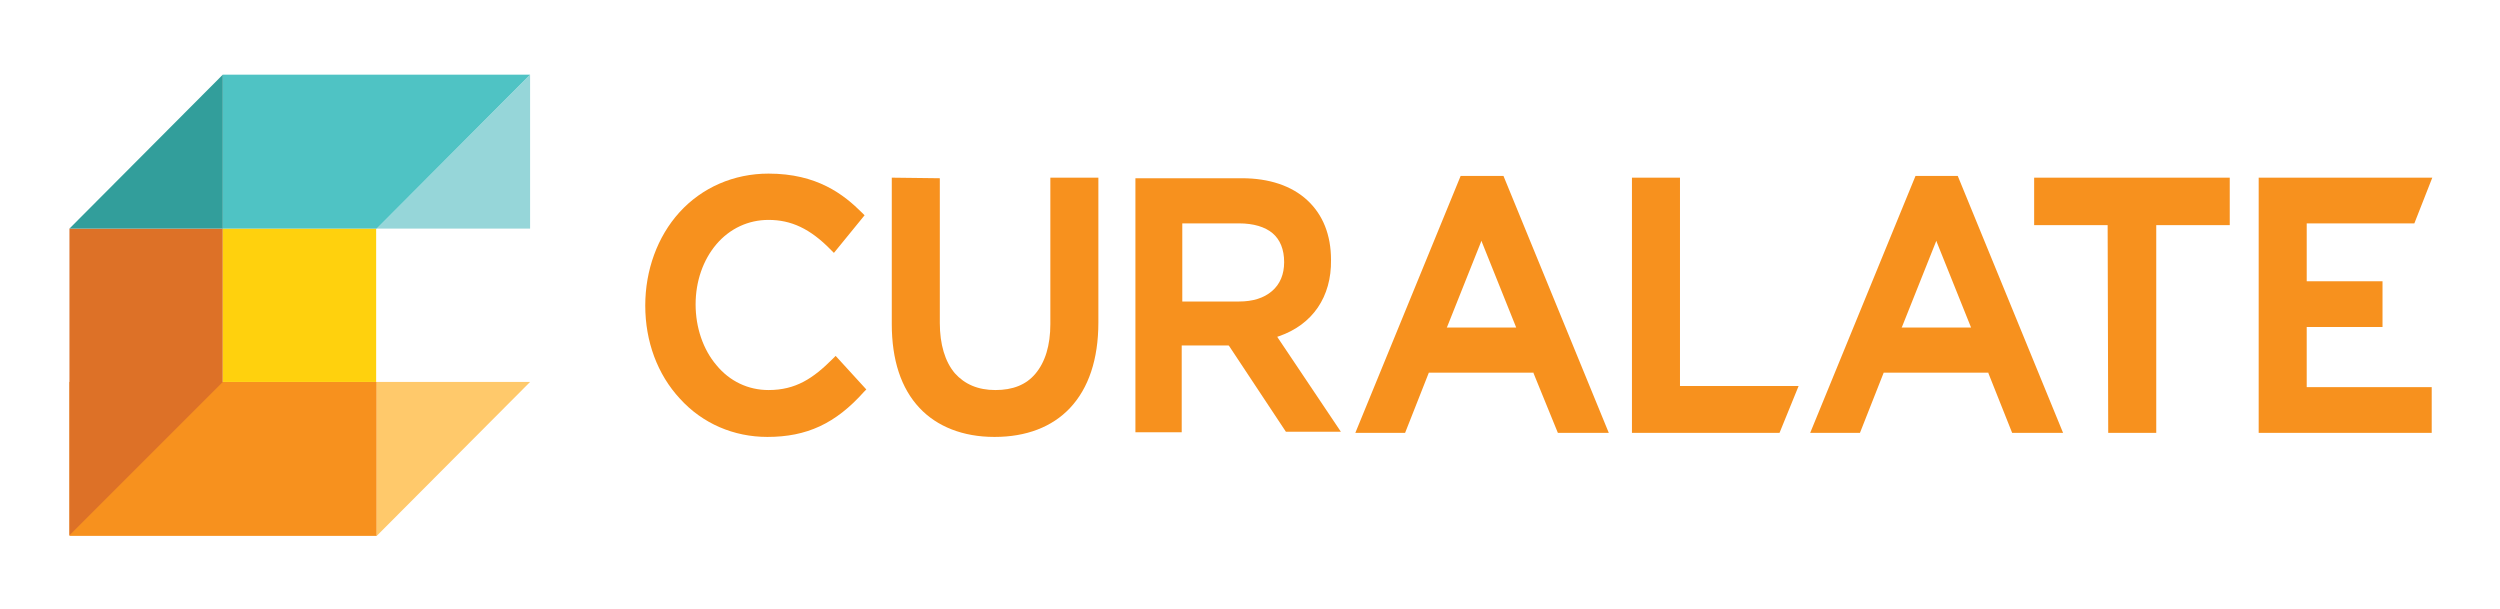 <?xml version="1.0" encoding="utf-8"?>
<!-- Generator: Adobe Illustrator 21.0.0, SVG Export Plug-In . SVG Version: 6.00 Build 0)  -->
<svg version="1.1" id="Layer_1" xmlns="http://www.w3.org/2000/svg" xmlns:xlink="http://www.w3.org/1999/xlink" x="0px" y="0px"
	 viewBox="0 0 432 105.3" style="enable-background:new 0 0 432 105.3;" xml:space="preserve">
<style type="text/css">
	.st0{fill:#F7911E;}
	.st1{fill:#96D6D9;}
	.st2{fill:#FFC96B;}
	.st3{fill:#DD7127;}
	.st4{fill:#FFD10D;}
	.st5{fill:#4FC3C4;}
	.st6{fill:#329E9B;}
</style>
<g>
	<g>
		<g>
			<g>
				<path class="st0" d="M132.8,30c-6,0-11.5,2.4-15.4,6.7c-3.8,4.2-5.9,10-5.9,16.1c0,6.2,2.1,11.9,6,16.1
					c3.9,4.3,9.3,6.6,15.1,6.6c6.8,0,11.8-2.3,16.7-7.8l0.4-0.4l-5.3-5.8l-0.5,0.5c-3.4,3.4-6.4,5.4-11.1,5.4c-3.5,0-6.7-1.5-9-4.3
					c-2.3-2.7-3.6-6.5-3.6-10.5s1.3-7.7,3.6-10.4c2.3-2.7,5.5-4.2,9-4.2c3.9,0,7.2,1.5,10.8,5.2l0.5,0.5l5.3-6.5l-0.4-0.4
					C145.8,33.6,141.2,30,132.8,30z"/>
			</g>
		</g>
		<g>
			<g>
				<path class="st0" d="M154.1,30.7V56c0,6.2,1.6,11.1,4.8,14.5c3,3.2,7.5,5,12.9,5h0.1c5.4,0,9.9-1.7,13-5
					c3.2-3.4,4.9-8.4,4.9-14.8v-25h-8.3V56c0,3.7-0.9,6.6-2.6,8.6c-1.6,1.9-3.9,2.8-6.9,2.8s-5.3-1-7-2.9c-1.7-2-2.6-5-2.6-8.7v-25
					L154.1,30.7L154.1,30.7z"/>
			</g>
		</g>
		<g>
			<path class="st0" d="M220.7,58.2l0.3-0.1c5.8-2,9.1-6.8,9-13.2c0-4.3-1.4-7.8-4.1-10.3c-2.7-2.5-6.6-3.8-11.3-3.8h-18.4v43.9h8
				v-15h8.1l0.1,0.1l9.8,14.8h9.5L220.7,58.2z M219.8,50.3c-1.4,1.2-3.3,1.8-5.7,1.8h-9.8V38.6h9.8c2.5,0,4.5,0.6,5.8,1.7
				c1.3,1.1,2,2.8,2,5C221.9,47.4,221.2,49.1,219.8,50.3z"/>
		</g>
		<g>
			<g>
				<path class="st0" d="M269.2,74.8h8.8l-18.2-44.4h-7.4l-18.2,44.4h8.6l4.1-10.4H265v0.1L269.2,74.8z M262,56.6h-12l0.1-0.2
					l5.9-14.8l0.1,0.3L262,56.6z"/>
			</g>
		</g>
		<g>
			<g>
				<path class="st0" d="M364.3,74.8h8.3V38.9h12.7v-8.2h-33.8v8.2h12.7L364.3,74.8L364.3,74.8z"/>
			</g>
		</g>
		<g>
			<g>
				<path class="st0" d="M282,74.8h25.5l3.3-8.1h-20.5v-36H282V74.8z"/>
			</g>
		</g>
		<g>
			<g>
				<path class="st0" d="M347.7,74.8h8.8l-18.2-44.4H331l-18.2,44.4h8.6l4.1-10.4h18.1v0.1L347.7,74.8z M340.6,56.6h-12l0.1-0.2
					l5.9-14.8l0.1,0.3L340.6,56.6z"/>
			</g>
		</g>
		<g>
			<g>
				<path class="st0" d="M390.3,74.8h29.9v-7.9h-21.6V56.5h13.1v-7.9h-13.1v-10h18.6l3.1-7.9h-30V74.8z"/>
			</g>
		</g>
	</g>
	<g>
		<polygon class="st1" points="65.1,39.5 91.6,39.5 91.6,12.9 		"/>
		<polygon class="st0" points="38.5,66 12,66 12,92.6 38.5,92.6 65.1,92.6 65.1,66 		"/>
		<polygon class="st2" points="91.6,66 65.1,66 65.1,92.6 		"/>
		<polygon class="st3" points="38.5,66 38.5,66 38.5,66 38.5,39.5 12,39.5 12,66 12,66 12,92.5 		"/>
		<rect x="38.5" y="39.5" class="st4" width="26.5" height="26.5"/>
		<polygon class="st5" points="38.5,39.5 65.1,39.5 91.6,12.9 38.5,12.9 		"/>
		<polygon class="st6" points="12,39.5 38.5,39.5 38.5,12.9 		"/>
	</g>
</g>
</svg>
